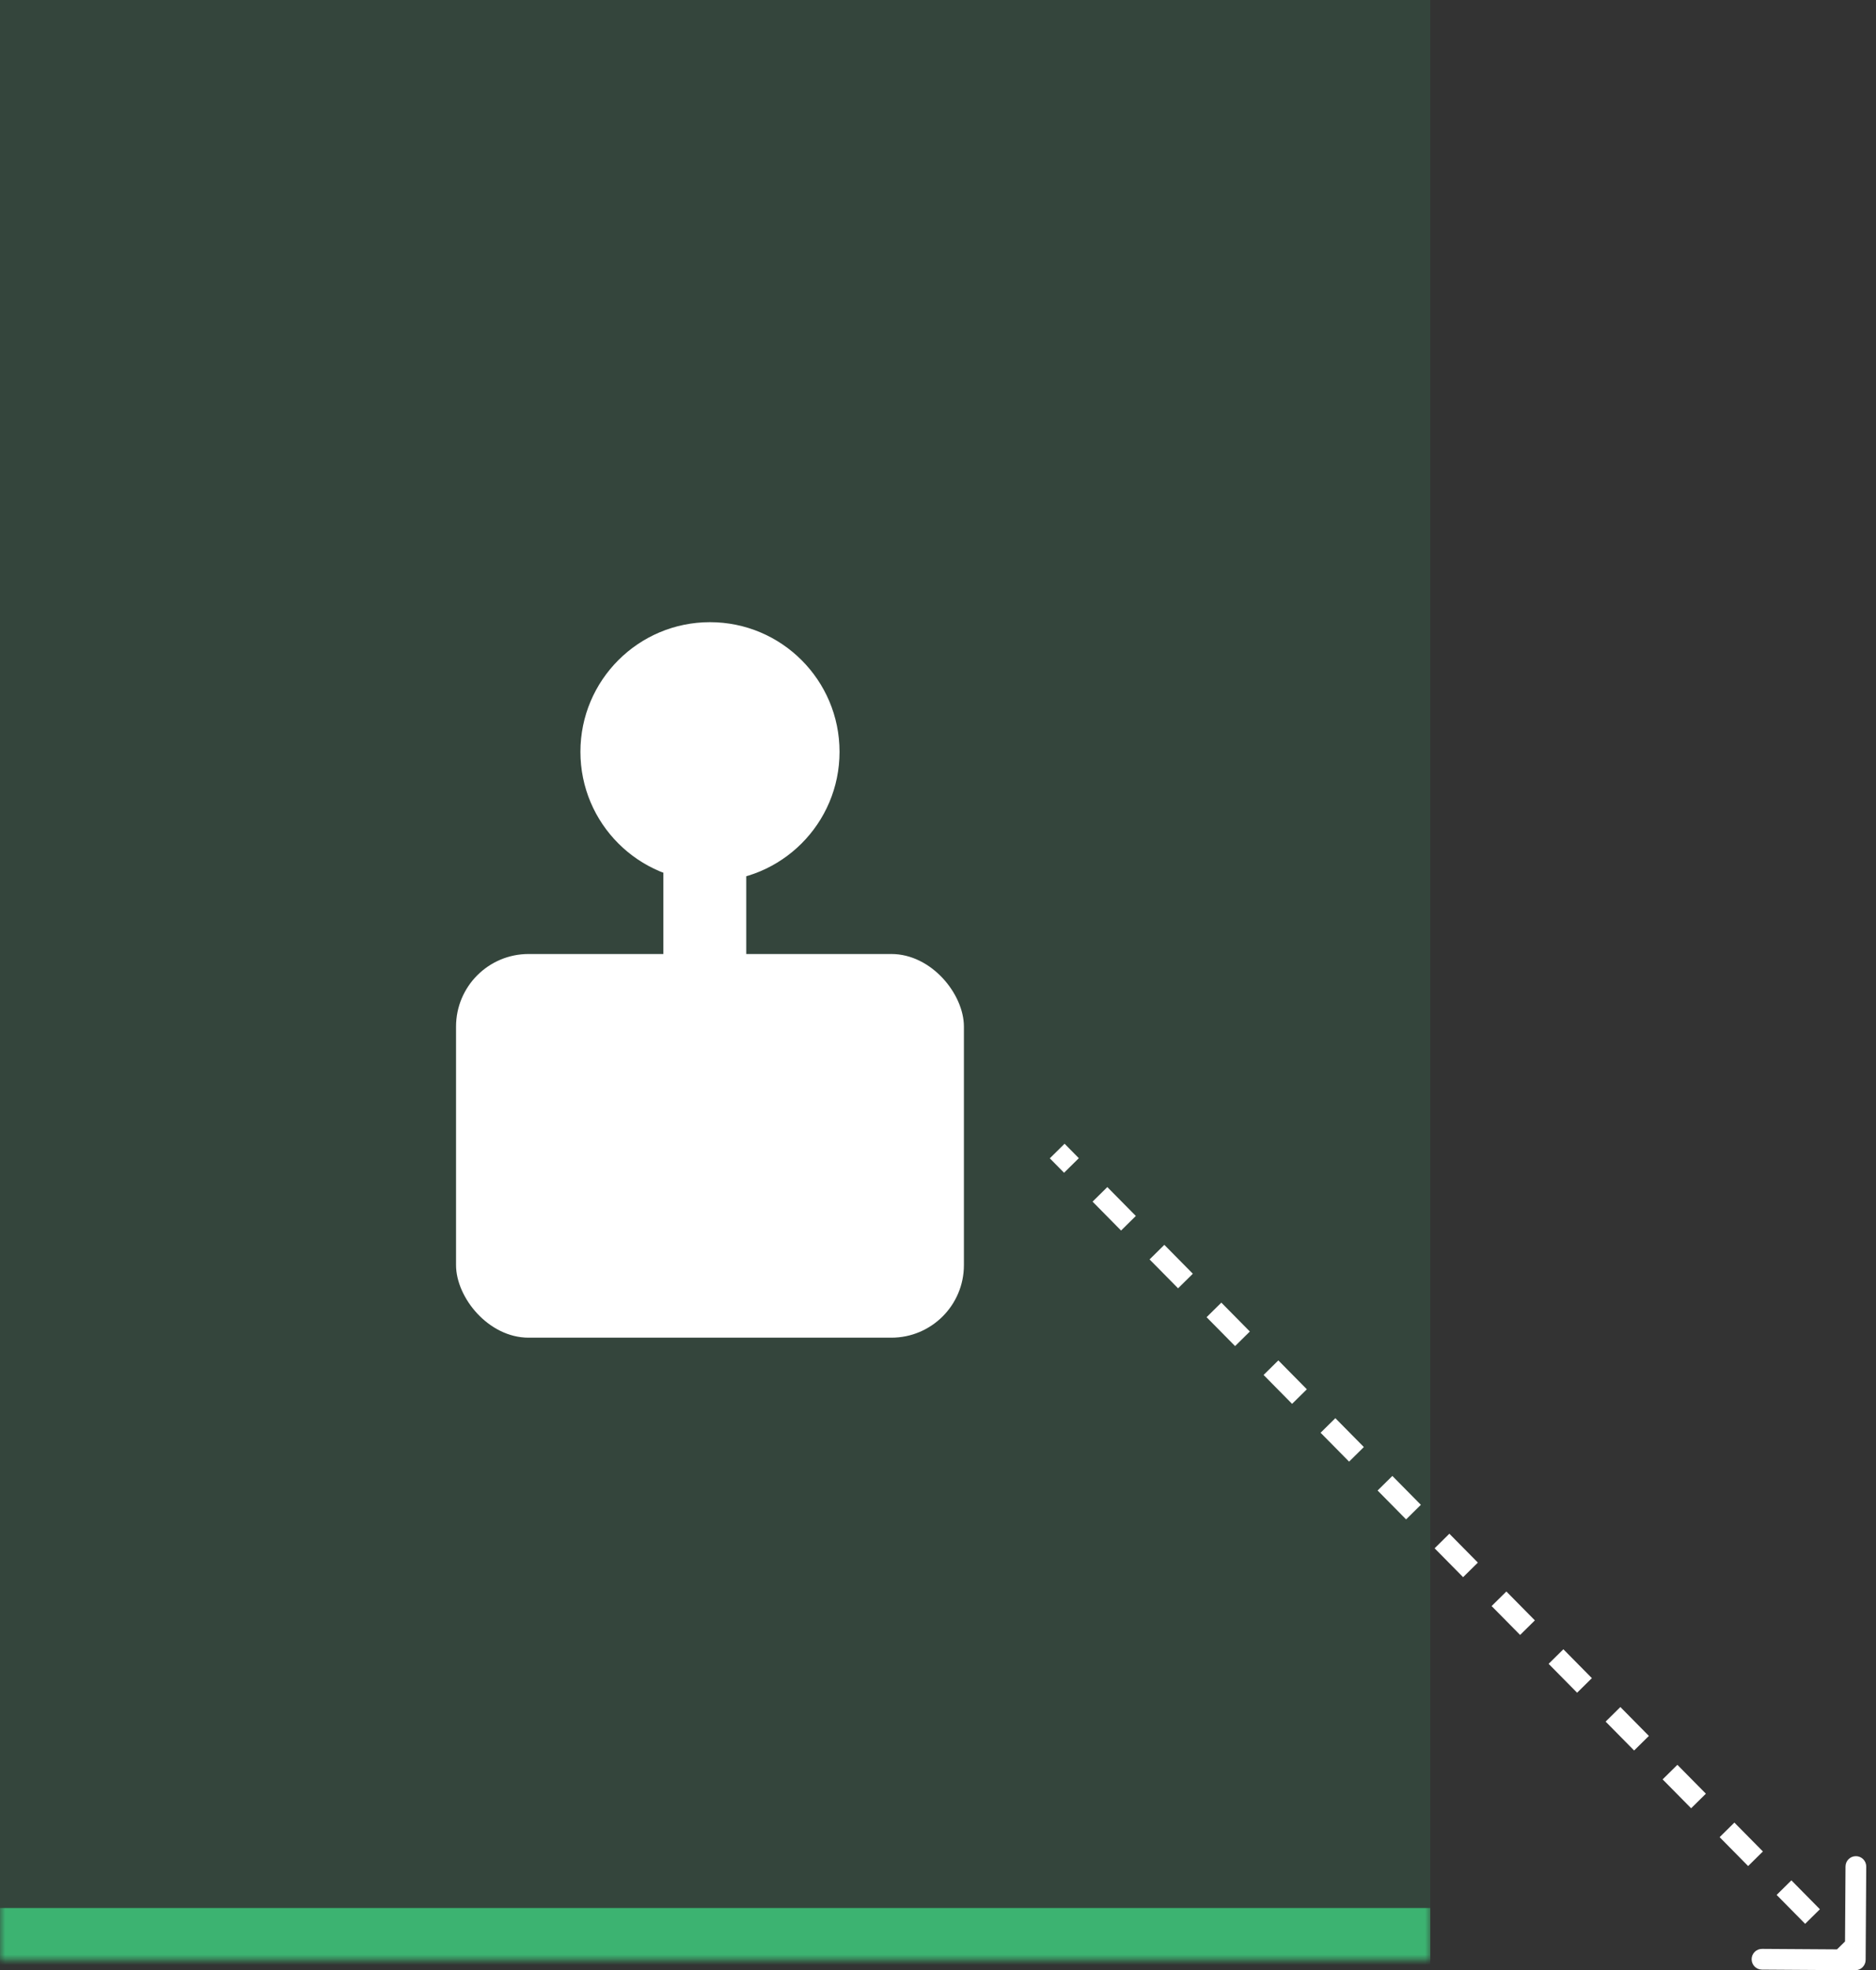 <svg width="181" height="190" viewBox="0 0 181 190" fill="none" xmlns="http://www.w3.org/2000/svg">
<rect x="0" y="0" width="181" height="190" fill="#333333" stroke="none"/>
<mask id="path-1-inside-1_0_1" fill="white">
<path d="M0 0H138V189H0V0Z"/>
</mask>
<path d="M0 0H138V189H0V0Z" fill="#3CB371" fill-opacity="0.15"/>
<path d="M138 184H0V194H138V184Z" fill="#3CB371" mask="url(#path-1-inside-1_0_1)"/>
<circle cx="68.5" cy="72.5" r="12.5" fill="white"/>
<rect x="64" y="64" width="8" height="30" fill="white"/>
<rect x="44" y="92" width="49" height="37" rx="7" fill="white"/>
<path d="M178.994 190C179.546 190.004 179.996 189.559 180 189.006L180.058 180.007C180.062 179.454 179.617 179.004 179.065 179C178.512 178.997 178.062 179.441 178.058 179.994L178.006 187.994L170.007 187.942C169.454 187.938 169.004 188.383 169 188.935C168.997 189.488 169.441 189.938 169.994 189.942L178.994 190ZM101.288 111.703L102.663 113.095L104.087 111.69L102.712 110.297L101.288 111.703ZM105.413 115.881L108.163 118.667L109.587 117.262L106.837 114.476L105.413 115.881ZM110.913 121.453L113.663 124.238L115.087 122.833L112.337 120.047L110.913 121.453ZM116.413 127.024L119.163 129.81L120.587 128.405L117.837 125.619L116.413 127.024ZM121.913 132.595L124.663 135.381L126.087 133.976L123.337 131.19L121.913 132.595ZM127.413 138.167L130.163 140.953L131.587 139.547L128.837 136.762L127.413 138.167ZM132.913 143.738L135.663 146.524L137.087 145.119L134.337 142.333L132.913 143.738ZM138.413 149.31L141.163 152.095L142.587 150.69L139.837 147.905L138.413 149.31ZM143.913 154.881L146.663 157.667L148.087 156.262L145.337 153.476L143.913 154.881ZM149.413 160.453L152.163 163.238L153.587 161.833L150.837 159.047L149.413 160.453ZM154.913 166.024L157.663 168.81L159.087 167.405L156.337 164.619L154.913 166.024ZM160.413 171.595L163.163 174.381L164.587 172.976L161.837 170.19L160.413 171.595ZM165.913 177.167L168.663 179.953L170.087 178.547L167.337 175.762L165.913 177.167ZM171.413 182.738L174.163 185.524L175.587 184.119L172.837 181.333L171.413 182.738ZM176.913 188.31L178.288 189.703L179.712 188.297L178.337 186.905L176.913 188.31ZM178.994 190C179.546 190.004 179.996 189.559 180 189.006L180.058 180.007C180.062 179.454 179.617 179.004 179.065 179C178.512 178.997 178.062 179.441 178.058 179.994L178.006 187.994L170.007 187.942C169.454 187.938 169.004 188.383 169 188.935C168.997 189.488 169.441 189.938 169.994 189.942L178.994 190ZM101.288 111.703L102.663 113.095L104.087 111.69L102.712 110.297L101.288 111.703ZM105.413 115.881L108.163 118.667L109.587 117.262L106.837 114.476L105.413 115.881ZM110.913 121.453L113.663 124.238L115.087 122.833L112.337 120.047L110.913 121.453ZM116.413 127.024L119.163 129.81L120.587 128.405L117.837 125.619L116.413 127.024ZM121.913 132.595L124.663 135.381L126.087 133.976L123.337 131.19L121.913 132.595ZM127.413 138.167L130.163 140.953L131.587 139.547L128.837 136.762L127.413 138.167ZM132.913 143.738L135.663 146.524L137.087 145.119L134.337 142.333L132.913 143.738ZM138.413 149.31L141.163 152.095L142.587 150.69L139.837 147.905L138.413 149.31ZM143.913 154.881L146.663 157.667L148.087 156.262L145.337 153.476L143.913 154.881ZM149.413 160.453L152.163 163.238L153.587 161.833L150.837 159.047L149.413 160.453ZM154.913 166.024L157.663 168.81L159.087 167.405L156.337 164.619L154.913 166.024ZM160.413 171.595L163.163 174.381L164.587 172.976L161.837 170.19L160.413 171.595ZM165.913 177.167L168.663 179.953L170.087 178.547L167.337 175.762L165.913 177.167ZM171.413 182.738L174.163 185.524L175.587 184.119L172.837 181.333L171.413 182.738ZM176.913 188.31L178.288 189.703L179.712 188.297L178.337 186.905L176.913 188.31Z" fill="white"/>
</svg>
